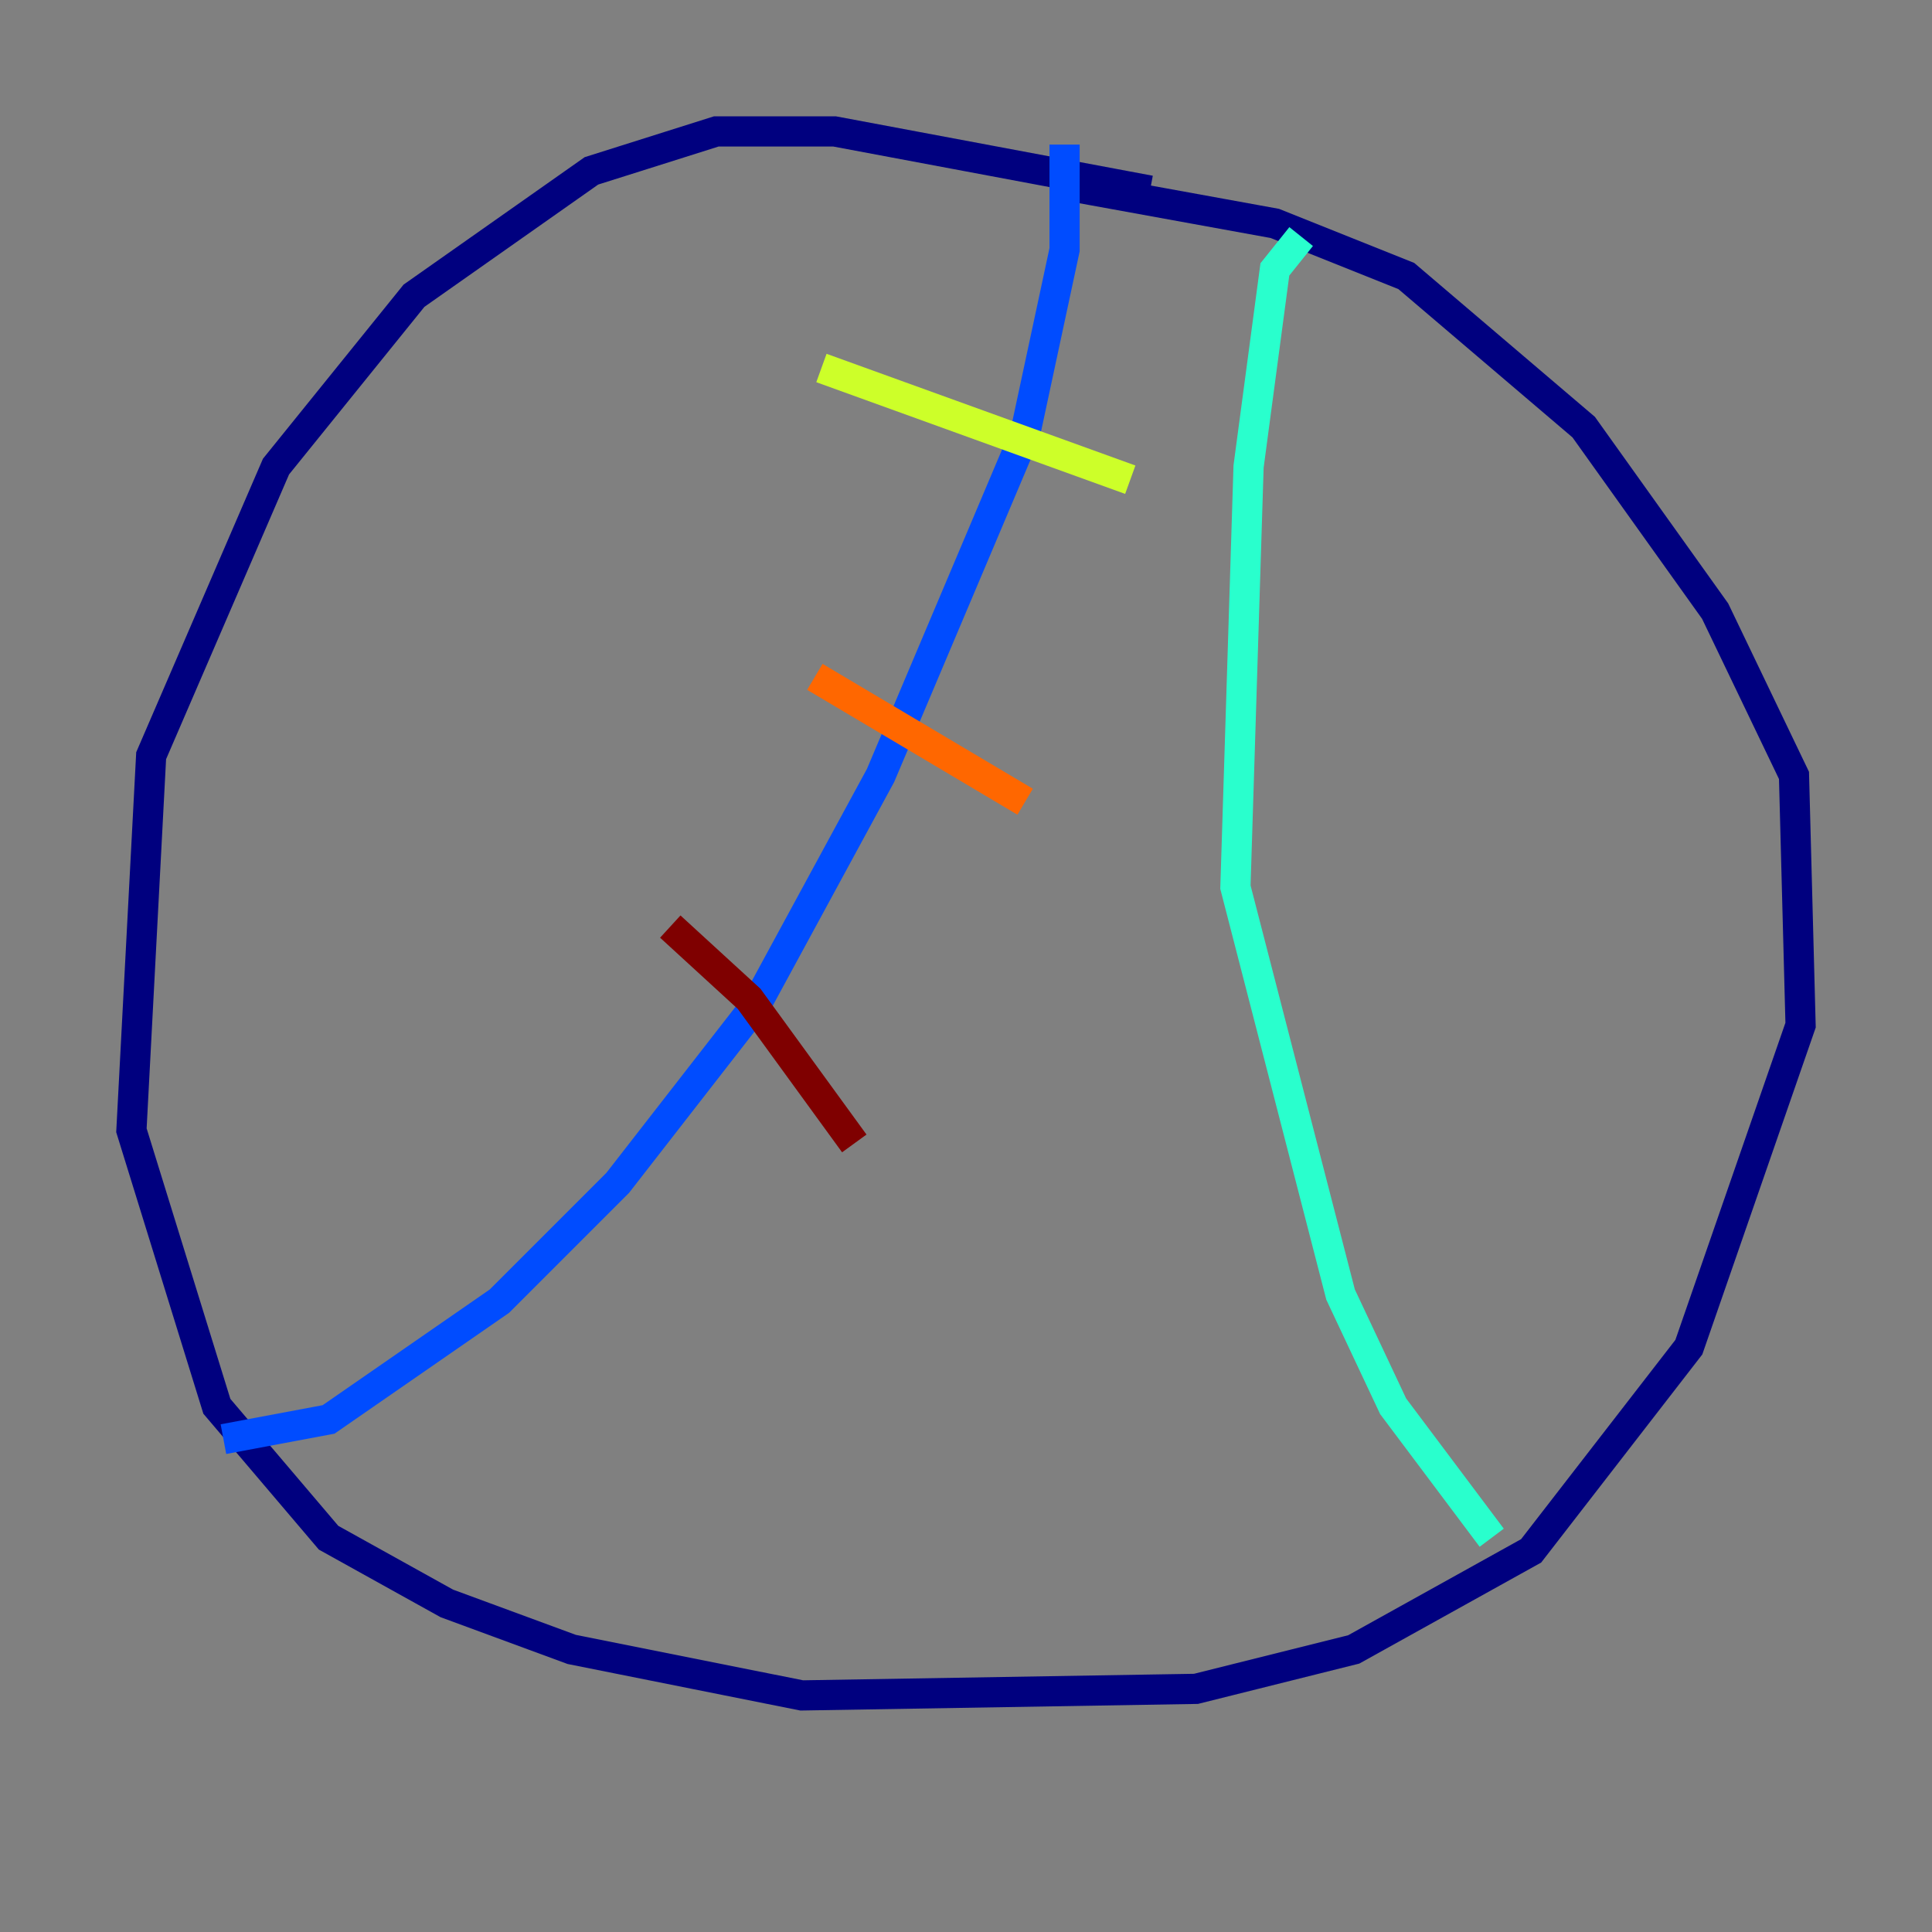 <?xml version="1.0" encoding="utf-8" ?>
<svg baseProfile="tiny" height="128" version="1.2" viewBox="0,0,128,128" width="128" xmlns="http://www.w3.org/2000/svg" xmlns:ev="http://www.w3.org/2001/xml-events" xmlns:xlink="http://www.w3.org/1999/xlink"><rect x="0" y="0" width="128" height="128" fill="#808080" stroke="none"/><defs /><polyline fill="none" points="76.191,12.626 55.292,8.707 47.456,8.707 39.184,11.32 27.429,19.592 18.286,30.912 10.014,50.068 8.707,74.884 14.367,93.17 21.769,101.878 29.605,106.231 37.878,109.279 53.116,112.326 79.238,111.891 89.687,109.279 101.442,102.748 111.891,89.252 119.293,67.918 118.857,51.374 113.633,40.49 104.925,28.299 93.17,18.286 84.463,14.803 70.095,12.191" stroke="#00007f" stroke-width="2" /><polyline fill="none" points="14.803,95.347 21.769,94.041 33.088,86.204 40.925,78.367 50.068,66.612 58.34,51.374 67.918,28.735 70.531,16.544 70.531,9.578" stroke="#004cff" stroke-width="2" /><polyline fill="none" points="86.204,15.674 84.463,17.85 82.721,30.912 81.85,58.776 88.816,85.769 92.299,93.17 98.83,101.878" stroke="#29ffcd" stroke-width="2" /><polyline fill="none" points="54.422,24.381 74.884,31.782" stroke="#cdff29" stroke-width="2" /><polyline fill="none" points="53.986,44.843 67.918,53.116" stroke="#ff6700" stroke-width="2" /><polyline fill="none" points="44.408,61.388 49.633,66.177 56.599,75.755" stroke="#7f0000" stroke-width="2" /></svg>